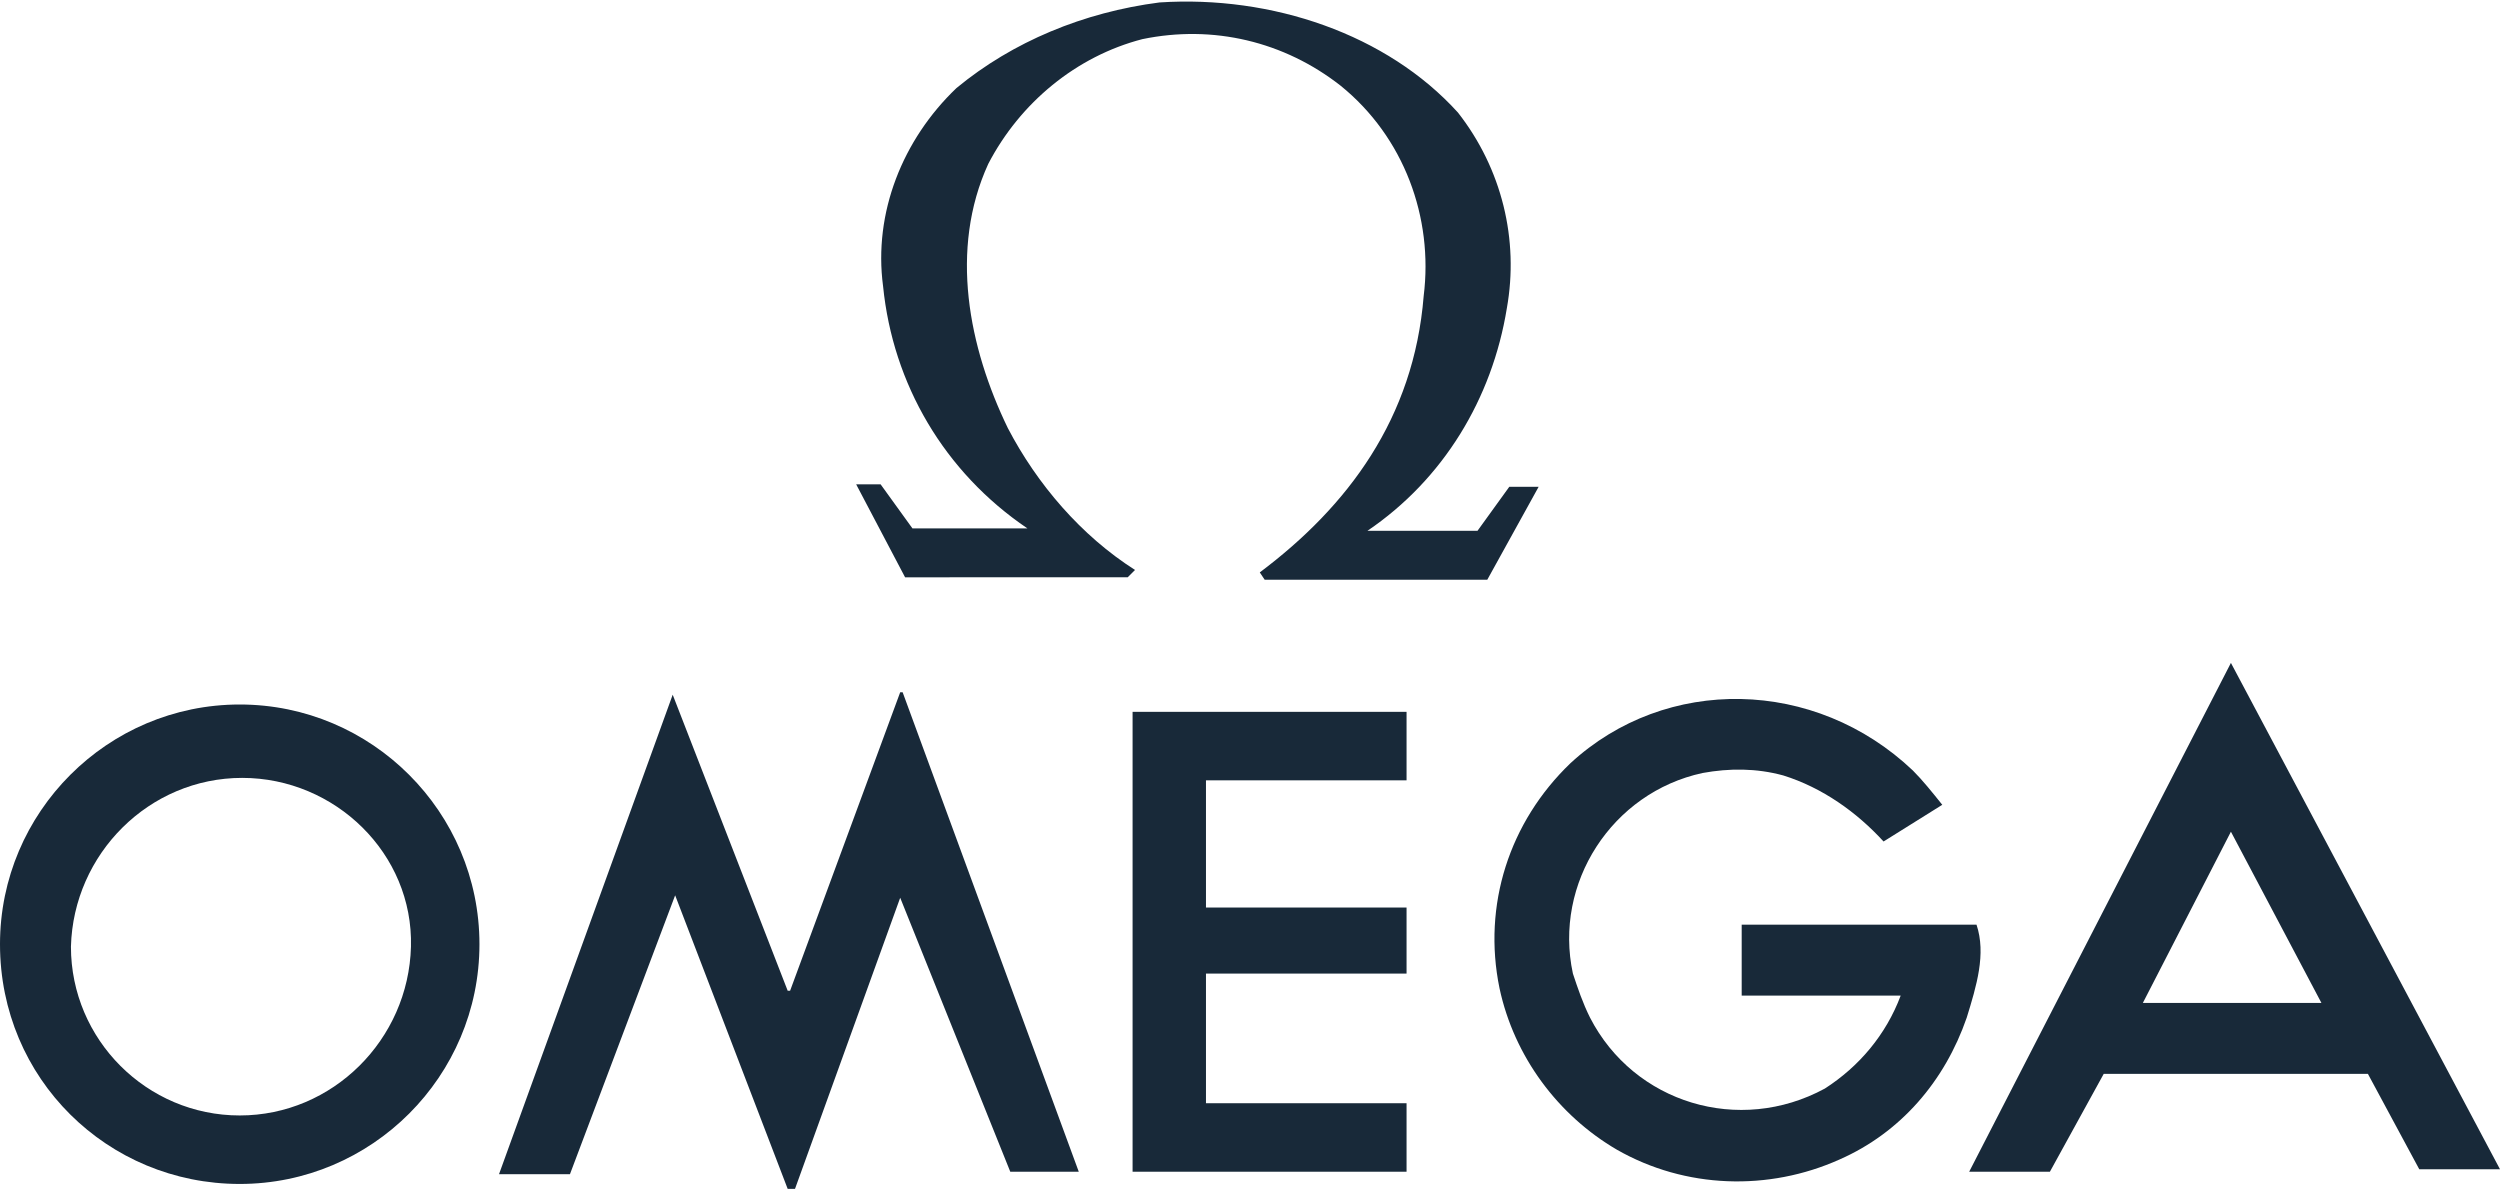 <?xml version="1.0" encoding="utf-8"?>
<!-- Generator: Adobe Illustrator 24.2.1, SVG Export Plug-In . SVG Version: 6.00 Build 0)  -->
<svg version="1.1" id="Layer_1" xmlns="http://www.w3.org/2000/svg" xmlns:xlink="http://www.w3.org/1999/xlink" x="0px" y="0px"
	 viewBox="0 0 102.2 48.6" style="enable-background:new 0 0 102.2 48.6;" xml:space="preserve">
<style type="text/css">
	.st0{fill:#182939;}
</style>
<path class="st0" d="M47.4,0.1c4.6-0.3,9.3,1.3,12.2,4.5c1.8,2.3,2.5,5.2,2,8c-0.6,3.7-2.6,7-5.7,9.1h4.5l1.3-1.8h1.2l-2.1,3.8h-9.1
	l-0.2-0.3c3.6-2.7,6.3-6.3,6.7-11.3c0.4-3.2-0.8-6.5-3.4-8.6c-2.3-1.8-5.2-2.5-8.1-1.9c-2.7,0.7-5,2.6-6.3,5.1
	c-1.6,3.5-0.8,7.5,0.8,10.8c1.2,2.3,3,4.4,5.2,5.8l-0.3,0.3H37l-2-3.8h1l1.3,1.8H42c-3.4-2.3-5.5-5.9-5.9-9.9c-0.4-3,0.8-6,3-8.1
	C41.4,1.7,44.3,0.5,47.4,0.1"/>
<polyline class="st0" points="36.8,28.3 32.3,40.5 32.2,40.5 27.5,28.4 20.4,48 23.3,48 27.6,36.6 32.2,48.6 32.5,48.6 36.8,36.7 
	41.3,47.9 44.1,47.9 36.9,28.3 36.8,28.3 "/>
<path class="st0" d="M64.2,31.2c-2.5,2.4-3.6,5.8-2.9,9.2c0.6,2.8,2.4,5.2,4.8,6.6c2.8,1.6,6.2,1.7,9.1,0.4c2.5-1.1,4.3-3.2,5.2-5.8
	c0.4-1.3,0.8-2.6,0.4-3.8h-9.6v2.9h6.5c-0.6,1.6-1.7,2.9-3.1,3.8c-3.5,1.9-7.8,0.6-9.6-2.9c-0.3-0.6-0.5-1.2-0.7-1.8
	c-0.8-3.7,1.6-7.4,5.3-8.2c1.1-0.2,2.2-0.2,3.3,0.1c1.6,0.5,3,1.5,4.1,2.7l2.4-1.5c-0.4-0.5-0.8-1-1.2-1.4
	C74.2,27.7,68.1,27.6,64.2,31.2"/>
<polyline class="st0" points="46.3,29.1 46.3,47.9 57.5,47.9 57.5,45.1 49.3,45.1 49.3,39.8 57.5,39.8 57.5,37.1 49.3,37.1 
	49.3,31.9 57.5,31.9 57.5,29.1 46.3,29.1 "/>
<path class="st0" d="M87.6,41l3.6-7l3.7,7H87.6z M91.2,27.1L80.5,47.9h3.3l2.2-4h10.8l2.1,3.9h3.3L91.2,27.1"/>
<path class="st0" d="M9.8,45.6c3.8,0,6.9-3.1,7-6.9s-3.1-6.9-6.9-6.9s-6.9,3.1-7,6.9l0,0C2.9,42.5,6,45.6,9.8,45.6z M0,38.6
	c0-5.4,4.4-9.8,9.8-9.8s9.8,4.4,9.8,9.8s-4.4,9.8-9.8,9.8C4.4,48.4,0,44.1,0,38.6L0,38.6"/>
</svg>
